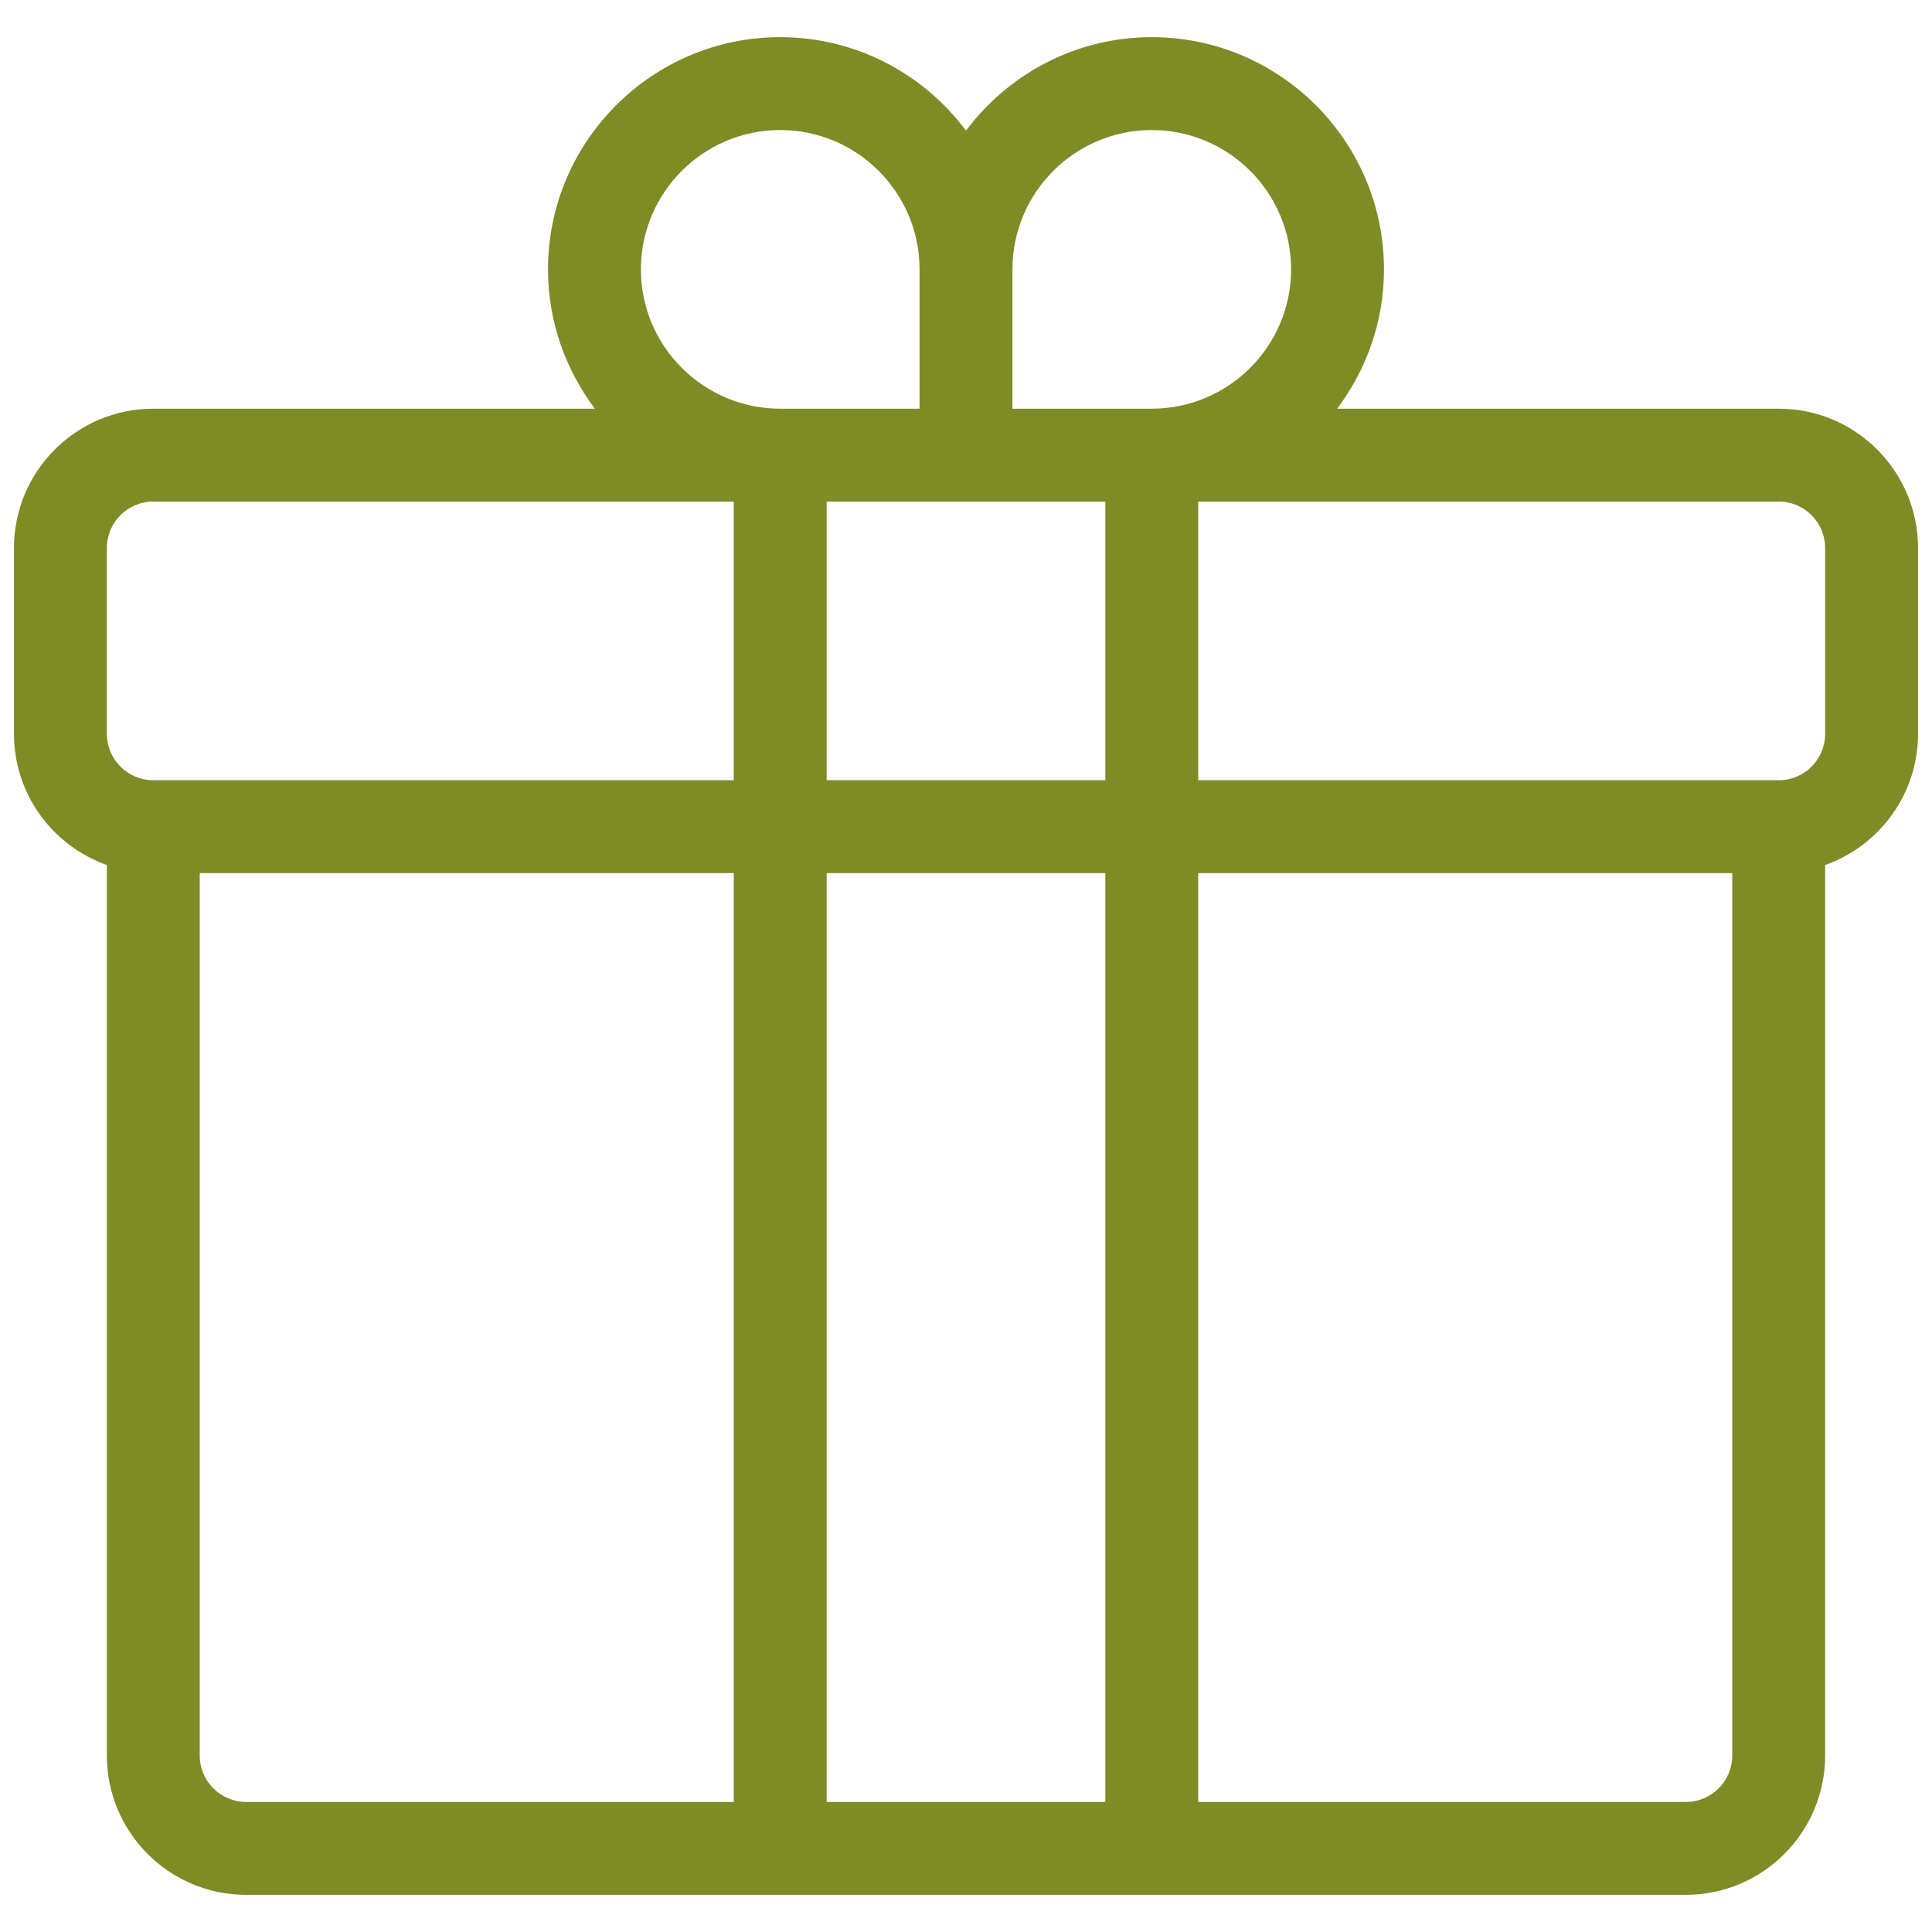 <svg width="26" height="26" viewBox="0 0 26 26" fill="none" xmlns="http://www.w3.org/2000/svg">
<path d="M23.938 5.5H17.994C18.388 4.977 18.625 4.329 18.625 3.625C18.625 1.902 17.223 0.5 15.5 0.5C14.477 0.5 13.571 0.996 13 1.758C12.43 0.996 11.523 0.5 10.5 0.5C8.777 0.5 7.375 1.902 7.375 3.625C7.375 4.329 7.612 4.977 8.006 5.5H2.062C1.028 5.5 0.188 6.341 0.188 7.375V9.875C0.188 10.69 0.71 11.383 1.438 11.641V23.625C1.438 24.659 2.278 25.5 3.312 25.5H22.688C23.722 25.5 24.562 24.659 24.562 23.625V11.641C25.29 11.383 25.812 10.69 25.812 9.875V7.375C25.812 6.341 24.971 5.5 23.938 5.5ZM11.125 10.5V6.75H14.875V10.5H11.125ZM14.875 11.75V24.25H11.125V11.75H14.875ZM15.5 1.75C16.534 1.75 17.375 2.591 17.375 3.625C17.375 4.659 16.534 5.5 15.5 5.5H13.625V3.625C13.625 2.591 14.466 1.75 15.5 1.75ZM8.625 3.625C8.625 2.591 9.466 1.75 10.5 1.75C11.534 1.75 12.375 2.591 12.375 3.625V5.5H10.5C9.466 5.5 8.625 4.659 8.625 3.625ZM1.438 7.375C1.438 7.03 1.718 6.75 2.062 6.75H9.875V10.5H2.062C1.718 10.5 1.438 10.22 1.438 9.875V7.375ZM2.688 23.625V11.75H9.875V24.25H3.312C2.968 24.25 2.688 23.97 2.688 23.625ZM22.688 24.25H16.125V11.75H23.312V23.625C23.312 23.97 23.032 24.25 22.688 24.25ZM24.562 9.875C24.562 10.22 24.282 10.5 23.938 10.5H16.125V6.75H23.938C24.282 6.75 24.562 7.03 24.562 7.375V9.875Z" fill="#7F8B25"/>
</svg>
